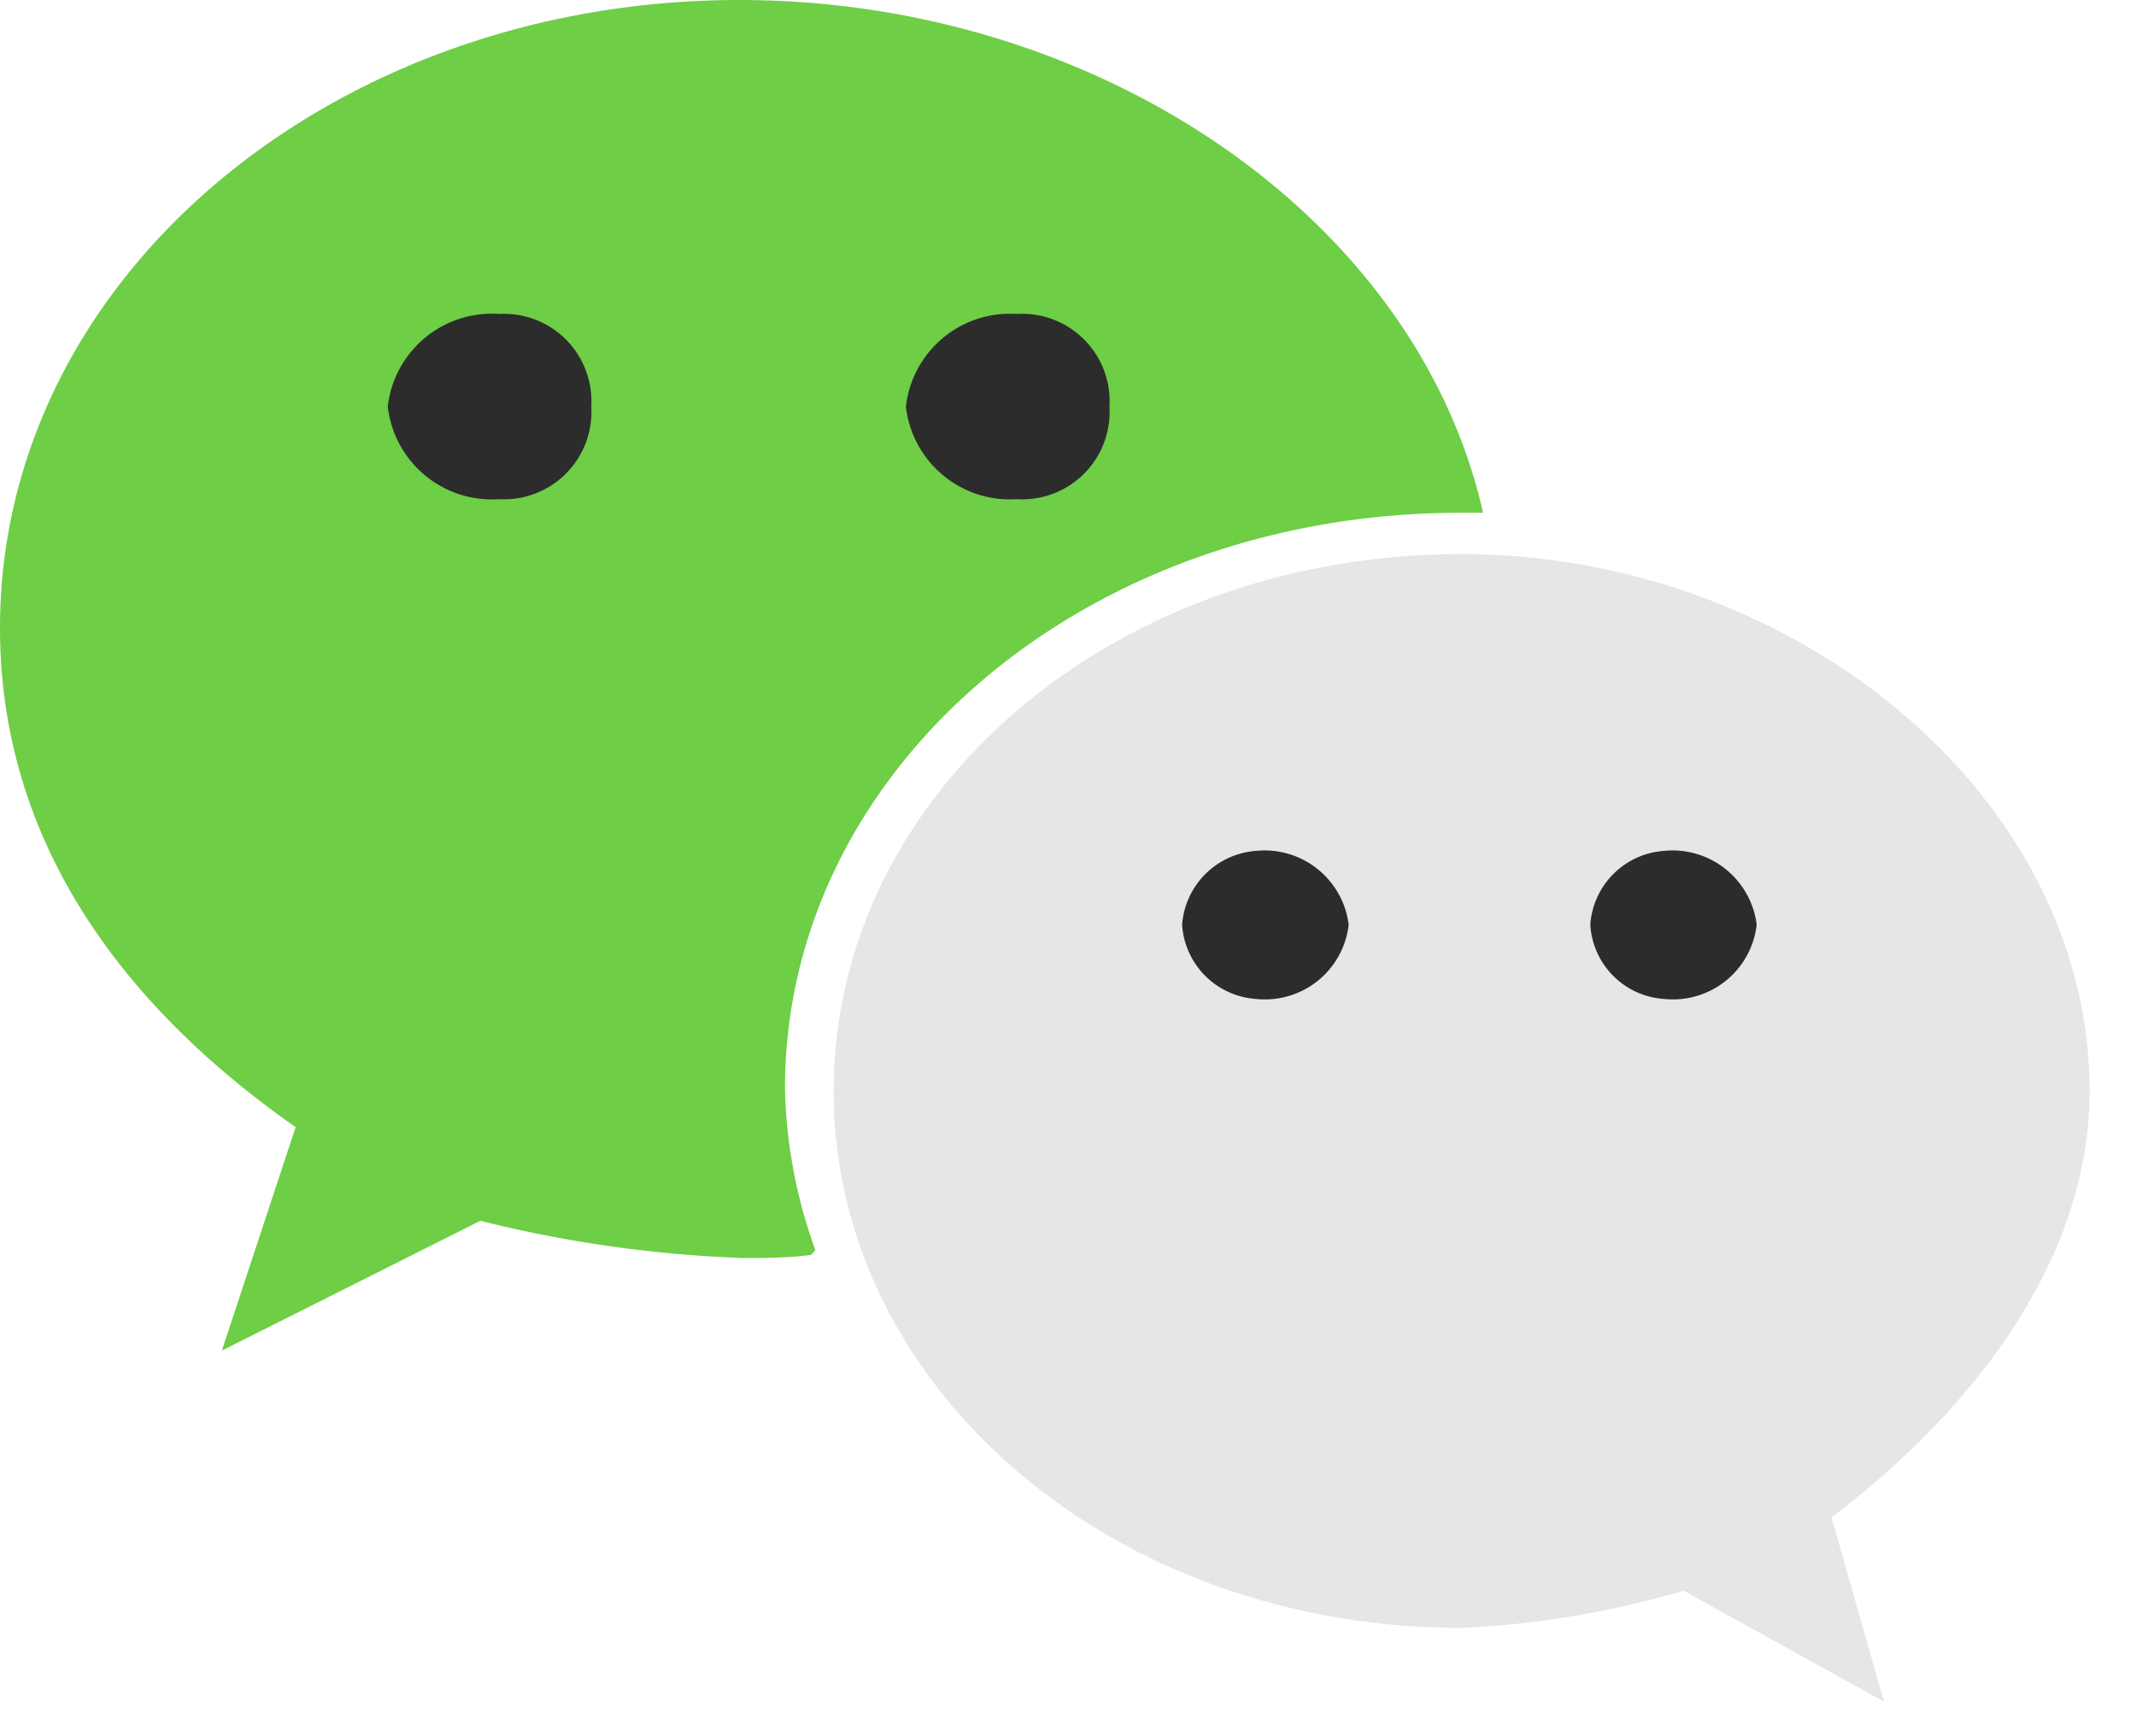 <?xml version="1.0" standalone="no"?><!DOCTYPE svg PUBLIC "-//W3C//DTD SVG 1.1//EN" "http://www.w3.org/Graphics/SVG/1.1/DTD/svg11.dtd"><svg t="1713633266899" class="icon" viewBox="0 0 1260 1024" version="1.1" xmlns="http://www.w3.org/2000/svg" p-id="17571" xmlns:xlink="http://www.w3.org/1999/xlink" width="246.094" height="200"><path d="M463.045 642.087c0-187.392 175.655-339.574 398.533-339.574h13.273C835.623 128.709 648.271 0 436.185 0 196.332 0 0 163.604 0 370.452c0 119.729 65.457 218.23 174.395 294.479L130.875 796.751l152.497-76.564a745.157 745.157 0 0 0 154.388 21.937c13.863 0 27.451 0 40.724-1.851l2.481-2.796a296.96 296.96 0 0 1-17.92-95.39z" fill="#6ECE46" p-id="17572"></path><path d="M1232.62 643.623c0-174.395-174.395-316.731-370.412-316.731-207.478 0-370.452 142.336-370.452 316.731 0 174.434 163.604 316.731 370.452 316.731a545.162 545.162 0 0 0 130.875-21.937l118.233 65.457-30.878-108.662c86.725-66.048 152.182-154.348 152.182-251.589z" fill="#e6e6e6" p-id="17573"></path><path d="M599.828 185.226a51.554 51.554 0 0 1 54.626 54.626 51.554 51.554 0 0 1-54.666 54.626 61.755 61.755 0 0 1-65.418-54.626 61.755 61.755 0 0 1 65.418-54.626zM294.439 294.479A61.755 61.755 0 0 1 228.746 239.852a61.755 61.755 0 0 1 65.772-54.626A51.554 51.554 0 0 1 348.79 239.852a51.554 51.554 0 0 1-54.351 54.626z m446.385 294.833a46.907 46.907 0 0 1-43.52-43.835 47.262 47.262 0 0 1 43.52-43.52A50.018 50.018 0 0 1 795.569 545.477a49.703 49.703 0 0 1-54.666 43.835z m240.798 0a46.631 46.631 0 0 1-43.52-43.835 46.907 46.907 0 0 1 43.52-43.52 50.018 50.018 0 0 1 54.626 43.52 49.703 49.703 0 0 1-54.626 43.835z" fill="#2c2c2c" p-id="17574"></path></svg>